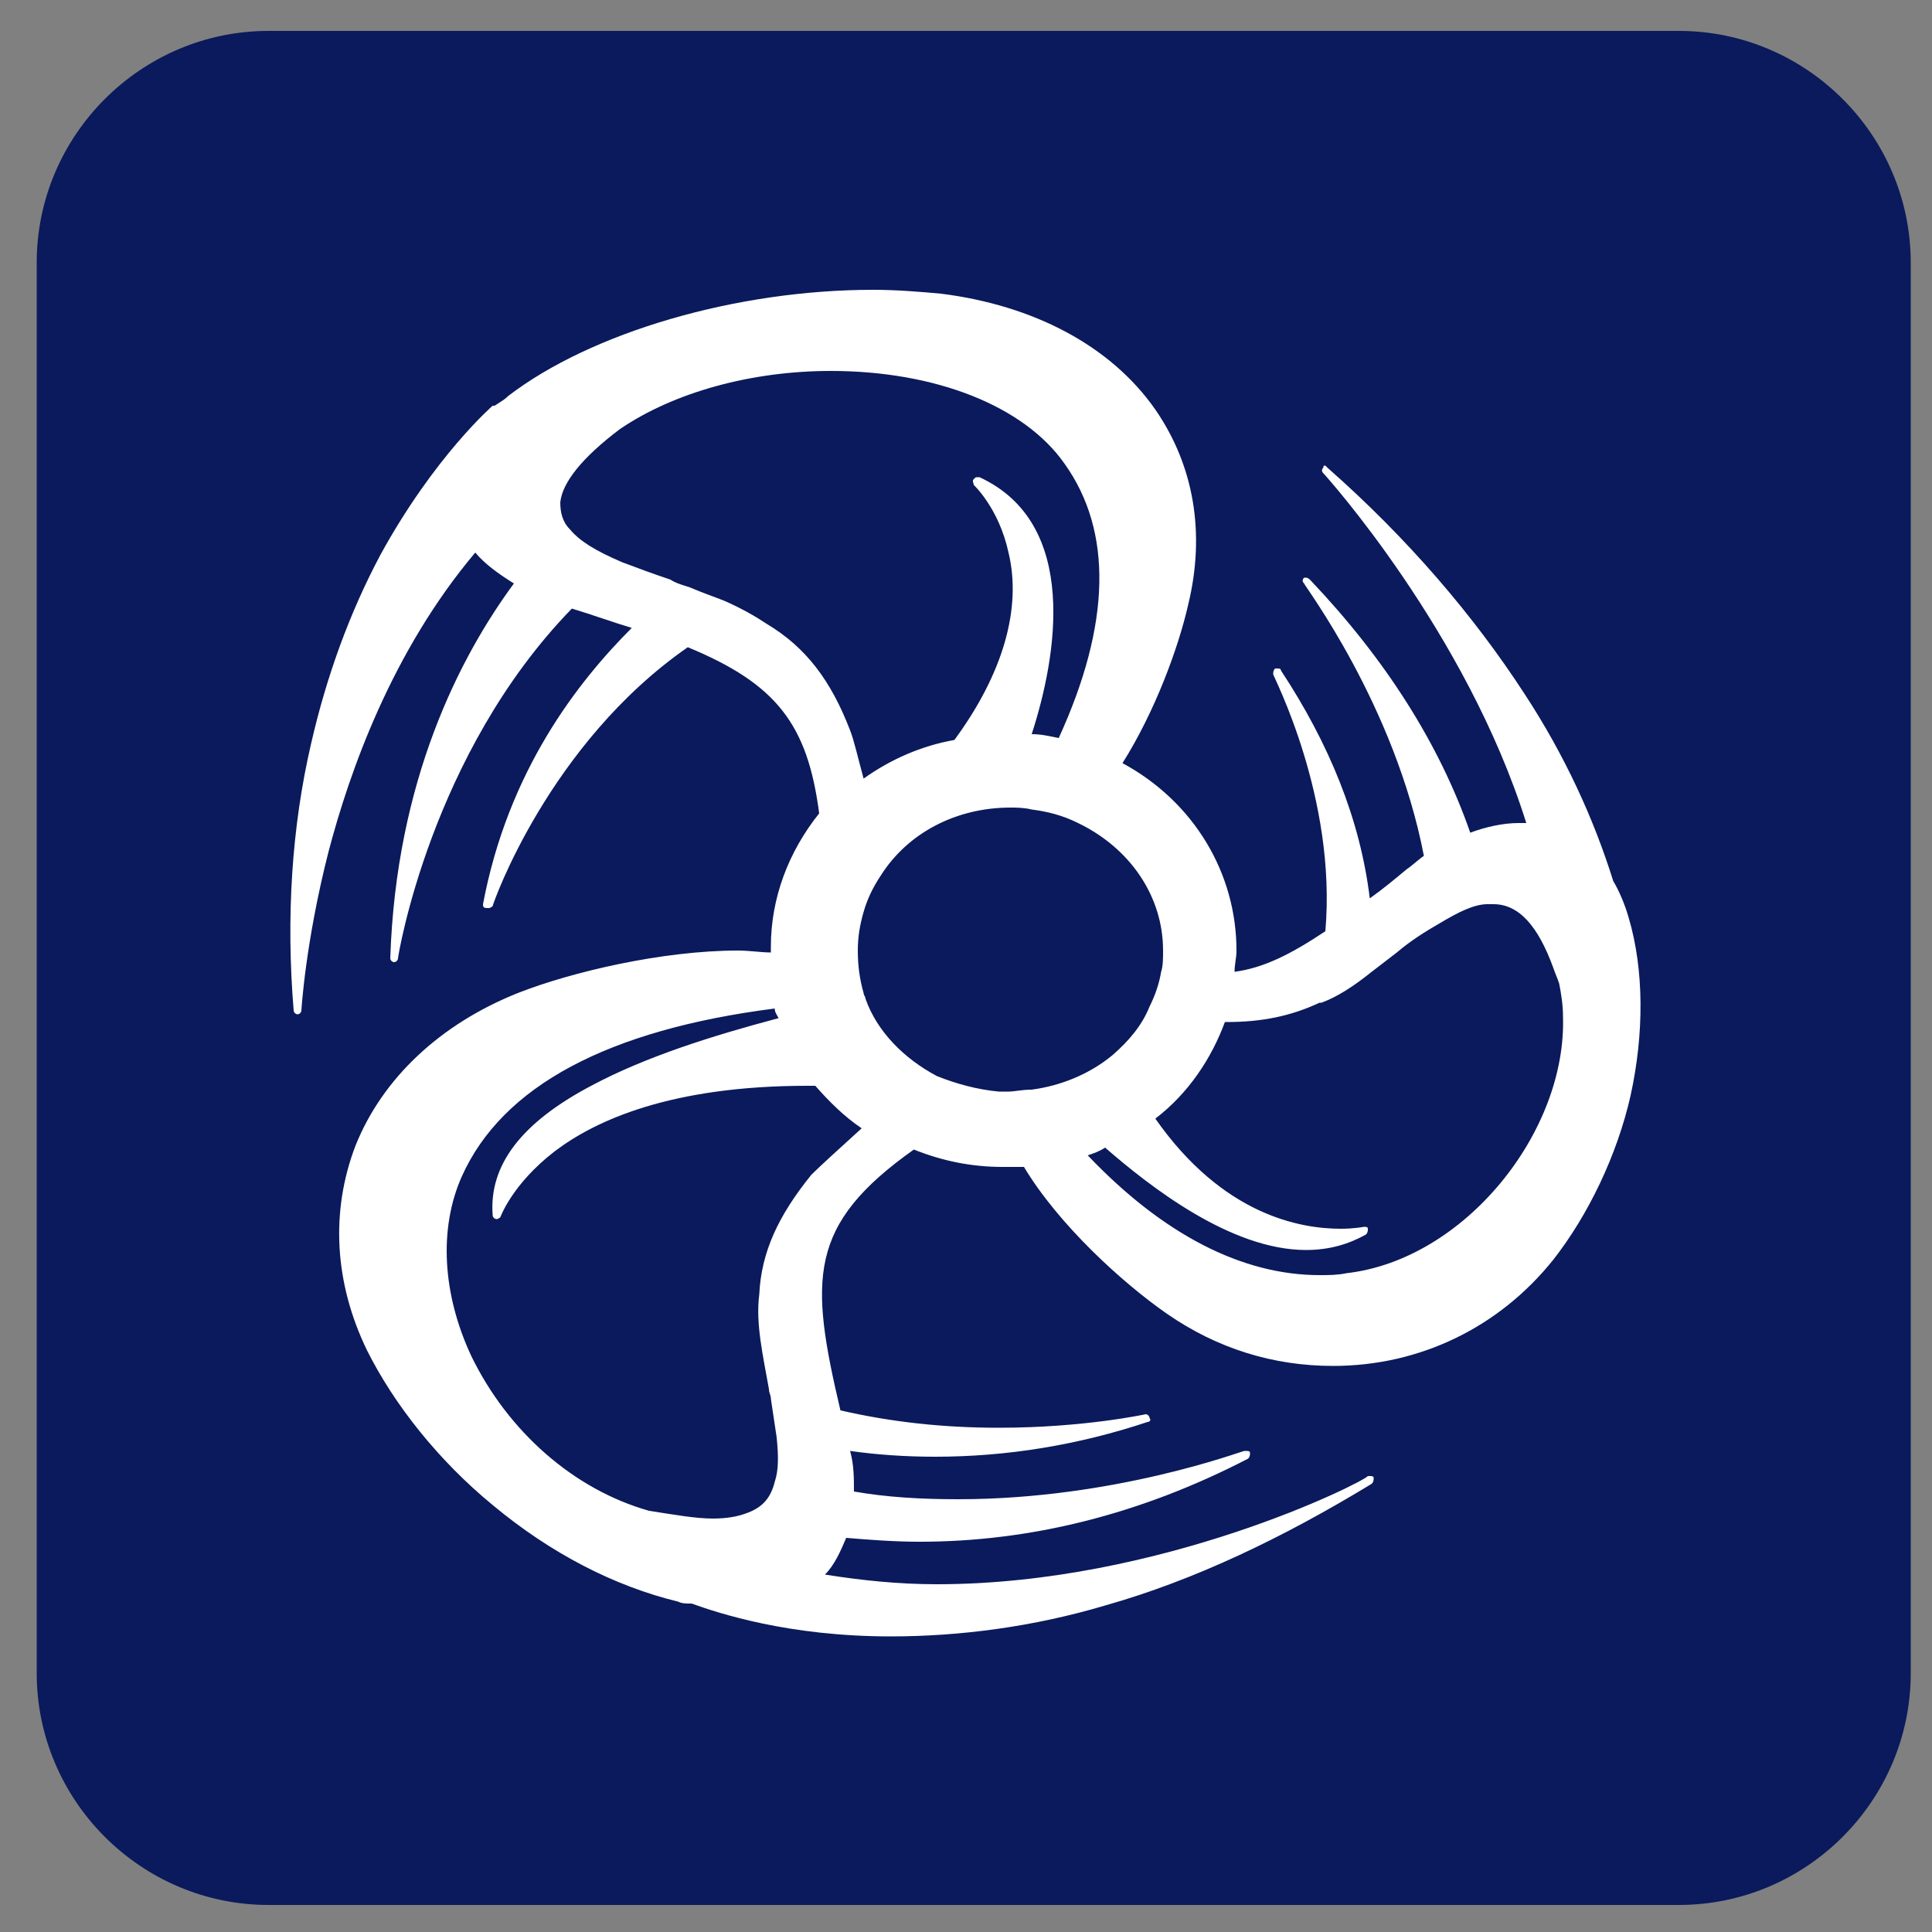 <?xml version="1.0" encoding="utf-8"?>
<!-- Generator: Adobe Illustrator 22.0.0, SVG Export Plug-In . SVG Version: 6.00 Build 0)  -->
<svg version="1.1" xmlns="http://www.w3.org/2000/svg" xmlns:xlink="http://www.w3.org/1999/xlink" x="0px" y="0px"
	 viewBox="0 0 100 100" style="enable-background:new 0 0 100 100;" xml:space="preserve">
<rect x="0" y="0" width="100" height="100" fill="#808080" stroke="none"/>
<style type="text/css">
	.st0{fill:#0A1A5C;}
	.st1{fill:#F37021;}
	.st2{fill:#CCCCCC;}
	.st3{fill:#FFD4A6;}
	.st4{fill:#9DA3BE;}
	.st5{fill:#FF0000;}
	.st6{fill:#00FF00;}
	.st7{display:none;fill:#E5E5E5;}
	.st8{fill:none;stroke:#0A1A5C;stroke-width:5.018;stroke-linecap:round;stroke-linejoin:round;stroke-miterlimit:10;}
	.st9{fill:#0A195C;}
	.st10{fill:#FFFFFF;}
	.st11{fill:none;stroke:#FFFFFF;stroke-width:1.016;stroke-linecap:round;stroke-linejoin:round;stroke-miterlimit:10;}
	.st12{fill:#F26F21;}
	.st13{display:none;}
	.st14{display:inline;fill:#012169;}
	.st15{display:inline;}
	.st16{fill:#C8102E;}
	.st17{display:inline;fill-rule:evenodd;clip-rule:evenodd;fill:#E21936;}
	.st18{display:inline;fill-rule:evenodd;clip-rule:evenodd;fill:#FFD200;}
	.st19{display:inline;fill:#0A1A5C;}
	.st20{display:inline;fill:#0A1A5C;stroke:#000000;stroke-width:2.020941e-02;stroke-miterlimit:10;}
	
		.st21{display:inline;fill:none;stroke:#0A1A5C;stroke-width:1.127;stroke-linecap:round;stroke-linejoin:round;stroke-miterlimit:10;}
	.st22{fill:none;stroke:#F37021;stroke-width:4;stroke-miterlimit:10;}
	.st23{fill:none;stroke:#CCCCCC;stroke-miterlimit:10;}
	.st24{fill:none;stroke:#E6E6E6;stroke-width:1.212;stroke-miterlimit:10;}
	.st25{fill:#999999;}
	.st26{fill:#CCCCCC;stroke:#CCCCCC;stroke-width:1.021;stroke-miterlimit:10;}
	.st27{fill:#FFFFFF;stroke:#999999;stroke-width:0.583;stroke-miterlimit:10;}
	.st28{fill:none;stroke:#FFFFFF;stroke-width:0.773;stroke-linecap:round;stroke-linejoin:round;stroke-miterlimit:10;}
	.st29{fill-rule:evenodd;clip-rule:evenodd;fill:#FFFFFF;}
	.st30{fill:#FFFFFF;stroke:#FFFFFF;stroke-miterlimit:10;}
	.st31{fill:#FFFFFF;stroke:#FFFFFF;stroke-width:0.326;stroke-miterlimit:10;}
	.st32{fill-rule:evenodd;clip-rule:evenodd;fill:#0A1A5C;}
	.st33{fill:#FFFFFE;}
	.st34{fill:none;stroke:#CCCCCC;stroke-width:0.866;stroke-miterlimit:10;}
	.st35{fill:#FFFFFF;stroke:#CCCCCC;stroke-width:0.956;stroke-miterlimit:10;}
	.st36{fill:none;stroke:#CCCCCC;stroke-width:0.842;stroke-miterlimit:10;}
	.st37{fill:#999999;stroke:#CCCCCC;stroke-width:0.587;stroke-miterlimit:10;}
	.st38{fill:#CCCCCC;stroke:#CCCCCC;stroke-width:0.956;stroke-miterlimit:10;}
	.st39{fill:#FFFFFF;stroke:#CCCCCC;stroke-width:1.021;stroke-miterlimit:10;}
	.st40{fill-rule:evenodd;clip-rule:evenodd;}
	.st41{fill:#FFFFFF;stroke:#FFFFFF;stroke-width:0.773;stroke-linecap:round;stroke-linejoin:round;stroke-miterlimit:10;}
	.st42{opacity:0.6;}
	.st43{fill:none;}
	.st44{opacity:0.2;}
	.st45{fill:#FFFFFF;stroke:#FFFFFF;stroke-width:0.878;stroke-miterlimit:10;}
	.st46{fill:#FFFFFF;stroke:#FFFFFF;stroke-width:0.871;stroke-miterlimit:10;}
	.st47{fill:none;stroke:#B3B3B3;stroke-width:1.119;stroke-miterlimit:10;}
	.st48{fill:#0A1A5C;stroke:#CCCCCC;stroke-width:0.664;stroke-miterlimit:10;}
	.st49{fill:#0A1A5C;stroke:#CCCCCC;stroke-width:0.73;stroke-miterlimit:10;}
	.st50{fill:none;stroke:#CCCCCC;stroke-width:0.73;stroke-miterlimit:10;}
	.st51{fill:none;stroke:#FFFFFF;stroke-width:0.83;stroke-miterlimit:10;}
	.st52{fill:#FFFFFF;stroke:#FFFFFF;stroke-width:0.83;stroke-linecap:round;stroke-linejoin:round;stroke-miterlimit:10;}
	.st53{fill:#FFFFFF;stroke:#CCCCCC;stroke-width:0.786;stroke-miterlimit:10;}
	.st54{fill:#FFFFFF;stroke:#CCCCCC;stroke-width:0.863;stroke-miterlimit:10;}
	.st55{fill:#FFFFFF;stroke:#CCCCCC;stroke-width:0.612;stroke-miterlimit:10;}
	.st56{fill:#F9F9F9;stroke:#CCCCCC;stroke-width:0.786;stroke-miterlimit:10;}
	.st57{display:none;fill:#0A1A5C;}
	.st58{display:inline;fill:#FFFFFF;}
	.st59{fill:#0A1A5C;stroke:#CCCCCC;stroke-width:0.786;stroke-miterlimit:10;}
	.st60{opacity:0.4;fill:#0A1A5C;stroke:#CCCCCC;stroke-width:0.863;stroke-miterlimit:10;}
	.st61{opacity:0.4;fill:#0A1A5C;stroke:#CCCCCC;stroke-width:0.612;stroke-miterlimit:10;}
	.st62{fill:#AAAAAA;}
	.st63{fill:#E2E2E2;}
	.st64{fill:#565656;}
	.st65{fill:#E6E6E6;}
	.st66{fill:none;stroke:#000000;stroke-width:0.773;stroke-miterlimit:10;}
	.st67{stroke:#000000;stroke-width:0.773;stroke-linecap:round;stroke-linejoin:round;stroke-miterlimit:10;}
	.st68{fill:#9DA3BE;stroke:#FFFFFF;stroke-miterlimit:10;}
	.st69{fill-rule:evenodd;clip-rule:evenodd;fill:#F37021;}
	.st70{fill:#FFFFFF;stroke:#000000;stroke-width:0.75;stroke-miterlimit:10;}
	.st71{fill:#FFFFFF;stroke:#000000;stroke-miterlimit:10;}
	.st72{fill:#9DA3BE;stroke:#FFFFFF;stroke-width:0.75;stroke-miterlimit:10;}
	.st73{fill:#FFD4A6;stroke:#FFFFFF;stroke-width:0.75;stroke-miterlimit:10;}
	.st74{fill:#FFFFFF;stroke:#FFFFFF;stroke-width:0.75;stroke-miterlimit:10;}
	.st75{fill:none;stroke:#999999;stroke-width:10;stroke-linecap:round;stroke-linejoin:round;stroke-miterlimit:10;}
	.st76{fill:#FFFFFF;stroke:#999999;stroke-miterlimit:10;}
	.st77{fill:none;stroke:#FFFFFF;stroke-width:0.986;stroke-miterlimit:10;}
	.st78{opacity:0.1;}
	.st79{fill:none;stroke:#B3B3B3;stroke-width:10;stroke-linecap:round;stroke-miterlimit:10;}
	.st80{fill:none;stroke:#E6E6E6;stroke-width:1.239;stroke-miterlimit:10;}
	.st81{fill:none;stroke:#B3B3B3;stroke-width:1.222;stroke-miterlimit:10;}
	.st82{fill:none;stroke:#000000;stroke-width:2;stroke-miterlimit:10;}
	.st83{fill:none;stroke:#FFFFFF;stroke-width:3;stroke-linecap:round;stroke-linejoin:round;stroke-miterlimit:10;}
	.st84{fill:none;stroke:#FFFFFF;stroke-width:3;stroke-miterlimit:10;}
	.st85{fill:#FFFFFF;stroke:#FFFFFF;stroke-width:3;stroke-linecap:round;stroke-linejoin:round;stroke-miterlimit:10;}
	.st86{fill:none;stroke:#000000;stroke-width:3;stroke-miterlimit:10;}
	.st87{stroke:#000000;stroke-width:3;stroke-linecap:round;stroke-linejoin:round;stroke-miterlimit:10;}
	.st88{fill:#D8D8D8;}
</style>
<g id="Color">
</g>
<g id="PROJECT_DETAIL">
</g>
<g id="MODULE_DETAIL_1_">
</g>
<g id="MENU_DETAIL">
</g>
<g id="WEB_1">
	<g id="body">
		<g id="dự_án">
		</g>
	</g>
	<g id="header">
	</g>
</g>
<g id="WEB_Ver_2">
	<g id="WEB_2">
		<g id="Header">
			<g id="logo">
			</g>
		</g>
		<g id="Body">
			<g id="thanh_menu">
			</g>
		</g>
		<g id="Table">
		</g>
	</g>
	<g id="PROJECT_HÌNH_ẢNH">
	</g>
</g>
<g id="TABLE_DETAIL">
</g>
<g id="icon_đèn">
</g>
<g id="ICON_CLOSE_WHITE">
</g>
<g id="ICON_SƠ_ĐỒ">
</g>
<g id="ICON_SOLAR">
</g>
<g id="ICON_GRID">
</g>
<g id="ICON_WIND">
	<path class="st0" d="M86.9,98.6h-73c-6.6,0-12-5.4-12-12v-73c0-6.6,5.4-12,12-12h73c6.6,0,12,5.4,12,12v73
		C98.9,93.2,93.5,98.6,86.9,98.6z"/>
	<path class="st10" d="M84.3,47.5c-0.2-0.7-0.5-1.4-0.8-1.9c-1-3.2-2.5-6.5-4.6-9.7c-2.6-4-6-8-10.2-11.7c0,0-0.1-0.1-0.1-0.1
		c-0.1,0-0.1,0-0.1,0.1c-0.1,0.1-0.1,0.2,0,0.3c0.1,0.1,7.4,8.2,10.5,18.1c-0.1,0-0.2,0-0.4,0c-0.8,0-1.7,0.2-2.5,0.5
		c-1.6-4.6-4.4-9-8.3-13.1c0,0-0.1-0.1-0.2-0.1c0,0-0.1,0-0.1,0c-0.1,0.1-0.1,0.2,0,0.3c0,0.1,4.7,6.3,6.2,14.1
		c-0.3,0.2-0.6,0.5-0.9,0.7c-0.6,0.5-1.2,1-1.9,1.5c-0.5-4.1-2.1-8-4.6-11.8c0-0.1-0.1-0.1-0.2-0.1c0,0-0.1,0-0.1,0
		c-0.1,0.1-0.1,0.2-0.1,0.3c0,0.1,3.3,6.4,2.7,13.3c-1.8,1.2-3.2,1.9-4.7,2.1c0-0.4,0.1-0.7,0.1-1.1c0-4-2.2-7.7-5.9-9.7
		c1.7-2.7,2.9-6,3.4-8.2c0.9-3.7,0.3-7.2-1.7-10.1c-2.3-3.3-6.3-5.4-11.1-6c-1.1-0.1-2.3-0.2-3.5-0.2c-7.1,0-14.6,2.2-18.9,5.5
		c-0.2,0.2-0.4,0.3-0.7,0.5c0,0-0.1,0-0.1,0c0,0-3,2.6-5.8,7.7c-1.6,3-2.8,6.3-3.6,9.8c-1,4.3-1.3,9-0.9,13.8c0,0.1,0.1,0.2,0.2,0.2
		c0,0,0,0,0,0c0.1,0,0.2-0.1,0.2-0.2c0,0,0.2-3.5,1.4-8.2c1.1-4.2,3.3-10.4,7.6-15.5c0.5,0.6,1.2,1.1,2,1.6
		c-2.8,3.8-6.1,10.2-6.4,19.4c0,0.1,0.1,0.2,0.2,0.2c0,0,0,0,0,0c0.1,0,0.2-0.1,0.2-0.2c0-0.1,1.7-10.6,9-18.1c0,0,0,0,0,0
		c1,0.3,2.1,0.7,3.1,1c-2.8,2.8-6.4,7.4-7.7,14.3c0,0.1,0,0.2,0.2,0.2c0,0,0,0,0.1,0c0.1,0,0.2-0.1,0.2-0.1c0-0.1,2.9-8.4,10.1-13.4
		c4.6,1.9,6.2,4,6.8,8.6c-1.6,2-2.5,4.4-2.5,6.9c0,0.1,0,0.2,0,0.3c-0.5,0-1.1-0.1-1.7-0.1c-3.9,0-8.6,1.1-11.4,2.2
		c-4,1.6-7,4.4-8.4,7.9c-1.3,3.4-1.1,7.1,0.6,10.6c1.4,2.8,3.7,5.7,6.5,8c3,2.5,6.3,4.2,9.6,5c0.2,0.1,0.4,0.1,0.7,0.1
		c1.4,0.5,5,1.7,10.3,1.7c3.6,0,7.4-0.5,11.1-1.6c4.6-1.3,9.2-3.5,13.8-6.3c0.1-0.1,0.1-0.2,0.1-0.3c0-0.1-0.1-0.1-0.2-0.1
		c0,0-0.1,0-0.1,0C70.6,76.7,60.1,82,48.5,82c-2,0-3.9-0.2-5.8-0.5c0.5-0.5,0.8-1.2,1.1-1.9c1.2,0.1,2.5,0.2,3.8,0.2
		c5.7,0,11.4-1.4,17-4.3c0.1-0.1,0.1-0.2,0.1-0.3c0-0.1-0.1-0.1-0.2-0.1c0,0-0.1,0-0.1,0c-0.1,0-6.7,2.5-14.8,2.5
		c-1.9,0-3.7-0.1-5.4-0.4c0-0.7,0-1.4-0.2-2.1c1.4,0.2,2.9,0.3,4.4,0.3c3.7,0,7.4-0.6,11-1.8c0.1,0,0.2-0.1,0.1-0.2
		c0-0.1-0.1-0.2-0.2-0.2c0,0,0,0,0,0c0,0-3.2,0.7-7.6,0.7c-2.9,0-5.6-0.3-8.2-0.9c-1.6-6.8-1.7-9.6,3.8-13.5c1.5,0.6,3,0.9,4.6,0.9
		c0.4,0,0.7,0,1.1,0c1.8,3,5.1,6,7.4,7.6c2.6,1.8,5.5,2.7,8.6,2.7c4.5,0,8.6-2,11.4-5.5c1.8-2.3,3.3-5.4,4-8.5
		C85.1,53.5,85.1,50.2,84.3,47.5z M39.7,32.3c-0.6-0.4-1.3-0.8-2.2-1.2c-0.5-0.2-1.1-0.4-1.8-0.7c-0.3-0.1-0.7-0.2-1-0.4
		c-0.9-0.3-1.7-0.6-2.5-0.9c-1.4-0.6-2.2-1.1-2.7-1.7C29.1,27,29,26.5,29,26c0.1-1,1.1-2.3,3.1-3.8c2.8-1.9,6.8-3,10.9-3
		c0,0,0,0,0,0c5.4,0,10,1.8,12.1,4.8c2.5,3.5,2.4,8.3-0.3,14.2c-0.5-0.1-0.9-0.2-1.4-0.2c1.3-4,2.5-10.9-2.7-13.3c0,0-0.1,0-0.1,0
		c-0.1,0-0.1,0-0.2,0.1c-0.1,0.1,0,0.2,0,0.3c0,0,1.3,1.2,1.8,3.5c0.7,2.9-0.3,6.3-2.8,9.7c-1.7,0.3-3.3,1-4.7,2
		c-0.3-1.1-0.5-2-0.7-2.5C43,35.2,41.7,33.5,39.7,32.3z M42,60.8c-1.7,2.1-2.6,4-2.7,6.2c-0.2,1.5,0.2,3.2,0.5,4.9
		c0,0.2,0.1,0.3,0.1,0.5c0.1,0.7,0.2,1.3,0.3,2c0.1,1,0.1,1.7-0.1,2.3c-0.2,0.8-0.6,1.3-1.4,1.6c-0.5,0.2-1.1,0.3-1.8,0.3
		c-0.9,0-2-0.2-3.3-0.4c-3.9-1.1-7.3-4.1-9.2-8c-1.5-3.2-1.7-6.6-0.5-9.3c2.1-4.7,7.6-7.6,16.2-8.7c0,0.2,0.1,0.3,0.2,0.5
		c-3.4,0.9-6.9,2-9.7,3.5c-3.6,1.9-5.3,4.1-5.1,6.7c0,0.1,0.1,0.2,0.2,0.2c0,0,0,0,0,0c0.1,0,0.2-0.1,0.2-0.1c0,0,0.6-1.7,2.8-3.4
		c2.1-1.6,6-3.4,13.1-3.4c0.1,0,0.3,0,0.4,0c0.7,0.8,1.5,1.6,2.4,2.2C43.5,59.4,42.4,60.4,42,60.8z M52.2,56.5c-0.1,0-0.3,0-0.4,0
		c0,0,0,0-0.1,0l0,0c-1.1-0.1-2.2-0.4-3.2-0.8c-1.7-0.9-3.1-2.3-3.7-4c0-0.1-0.1-0.2-0.1-0.3c-0.2-0.7-0.3-1.4-0.3-2.2
		c0-0.7,0.1-1.3,0.3-2c0.2-0.7,0.5-1.3,0.9-1.9c1.4-2.2,3.9-3.5,6.7-3.5c0.3,0,0.7,0,1.1,0.1c0.8,0.1,1.6,0.3,2.4,0.7
		c2.7,1.3,4.4,3.8,4.4,6.6c0,0.4,0,0.8-0.1,1.1c-0.1,0.6-0.3,1.2-0.6,1.8c-0.4,1-1.1,1.8-1.9,2.5l0,0c-1.2,1-2.7,1.6-4.2,1.8
		C52.9,56.4,52.5,56.5,52.2,56.5z M69.7,65.9c-0.5,0.1-0.9,0.1-1.4,0.1c-4,0-8.1-2.1-12-6.2c0.3-0.1,0.6-0.2,0.9-0.4
		c2.3,2,6.5,5.3,10.4,5.3c1.2,0,2.2-0.3,3.1-0.8c0.1-0.1,0.1-0.2,0.1-0.3c0-0.1-0.1-0.1-0.2-0.1c0,0,0,0,0,0c0,0-0.5,0.1-1.2,0.1
		c-2.1,0-6.1-0.7-9.6-5.7c1.7-1.3,2.9-3.1,3.6-5c0,0,0,0,0.1,0c1.8,0,3.3-0.3,4.8-1c0,0,0.1,0,0.1,0l0,0c0.8-0.3,1.6-0.8,2.6-1.6
		c0.4-0.3,0.9-0.7,1.3-1c0.7-0.6,1.5-1.1,2.2-1.5c1-0.6,1.8-1,2.5-1c0.1,0,0.2,0,0.3,0c1.3,0,2.3,1.1,3.1,3.3
		c0.1,0.3,0.2,0.5,0.3,0.8c0.1,0.5,0.2,1.1,0.2,1.7C81.1,58.6,75.8,65.2,69.7,65.9z"/>
</g>
<g id="ICON_BATTERY">
</g>
<g id="ICON_LOAD">
</g>
<g id="SOLAR_BLACK">
</g>
<g id="GRID_BLACK">
</g>
<g id="WIND_BLACK">
</g>
<g id="BATTERY_BLACK">
</g>
<g id="LOAD_BLACK">
</g>
<g id="ICON">
</g>
</svg>
